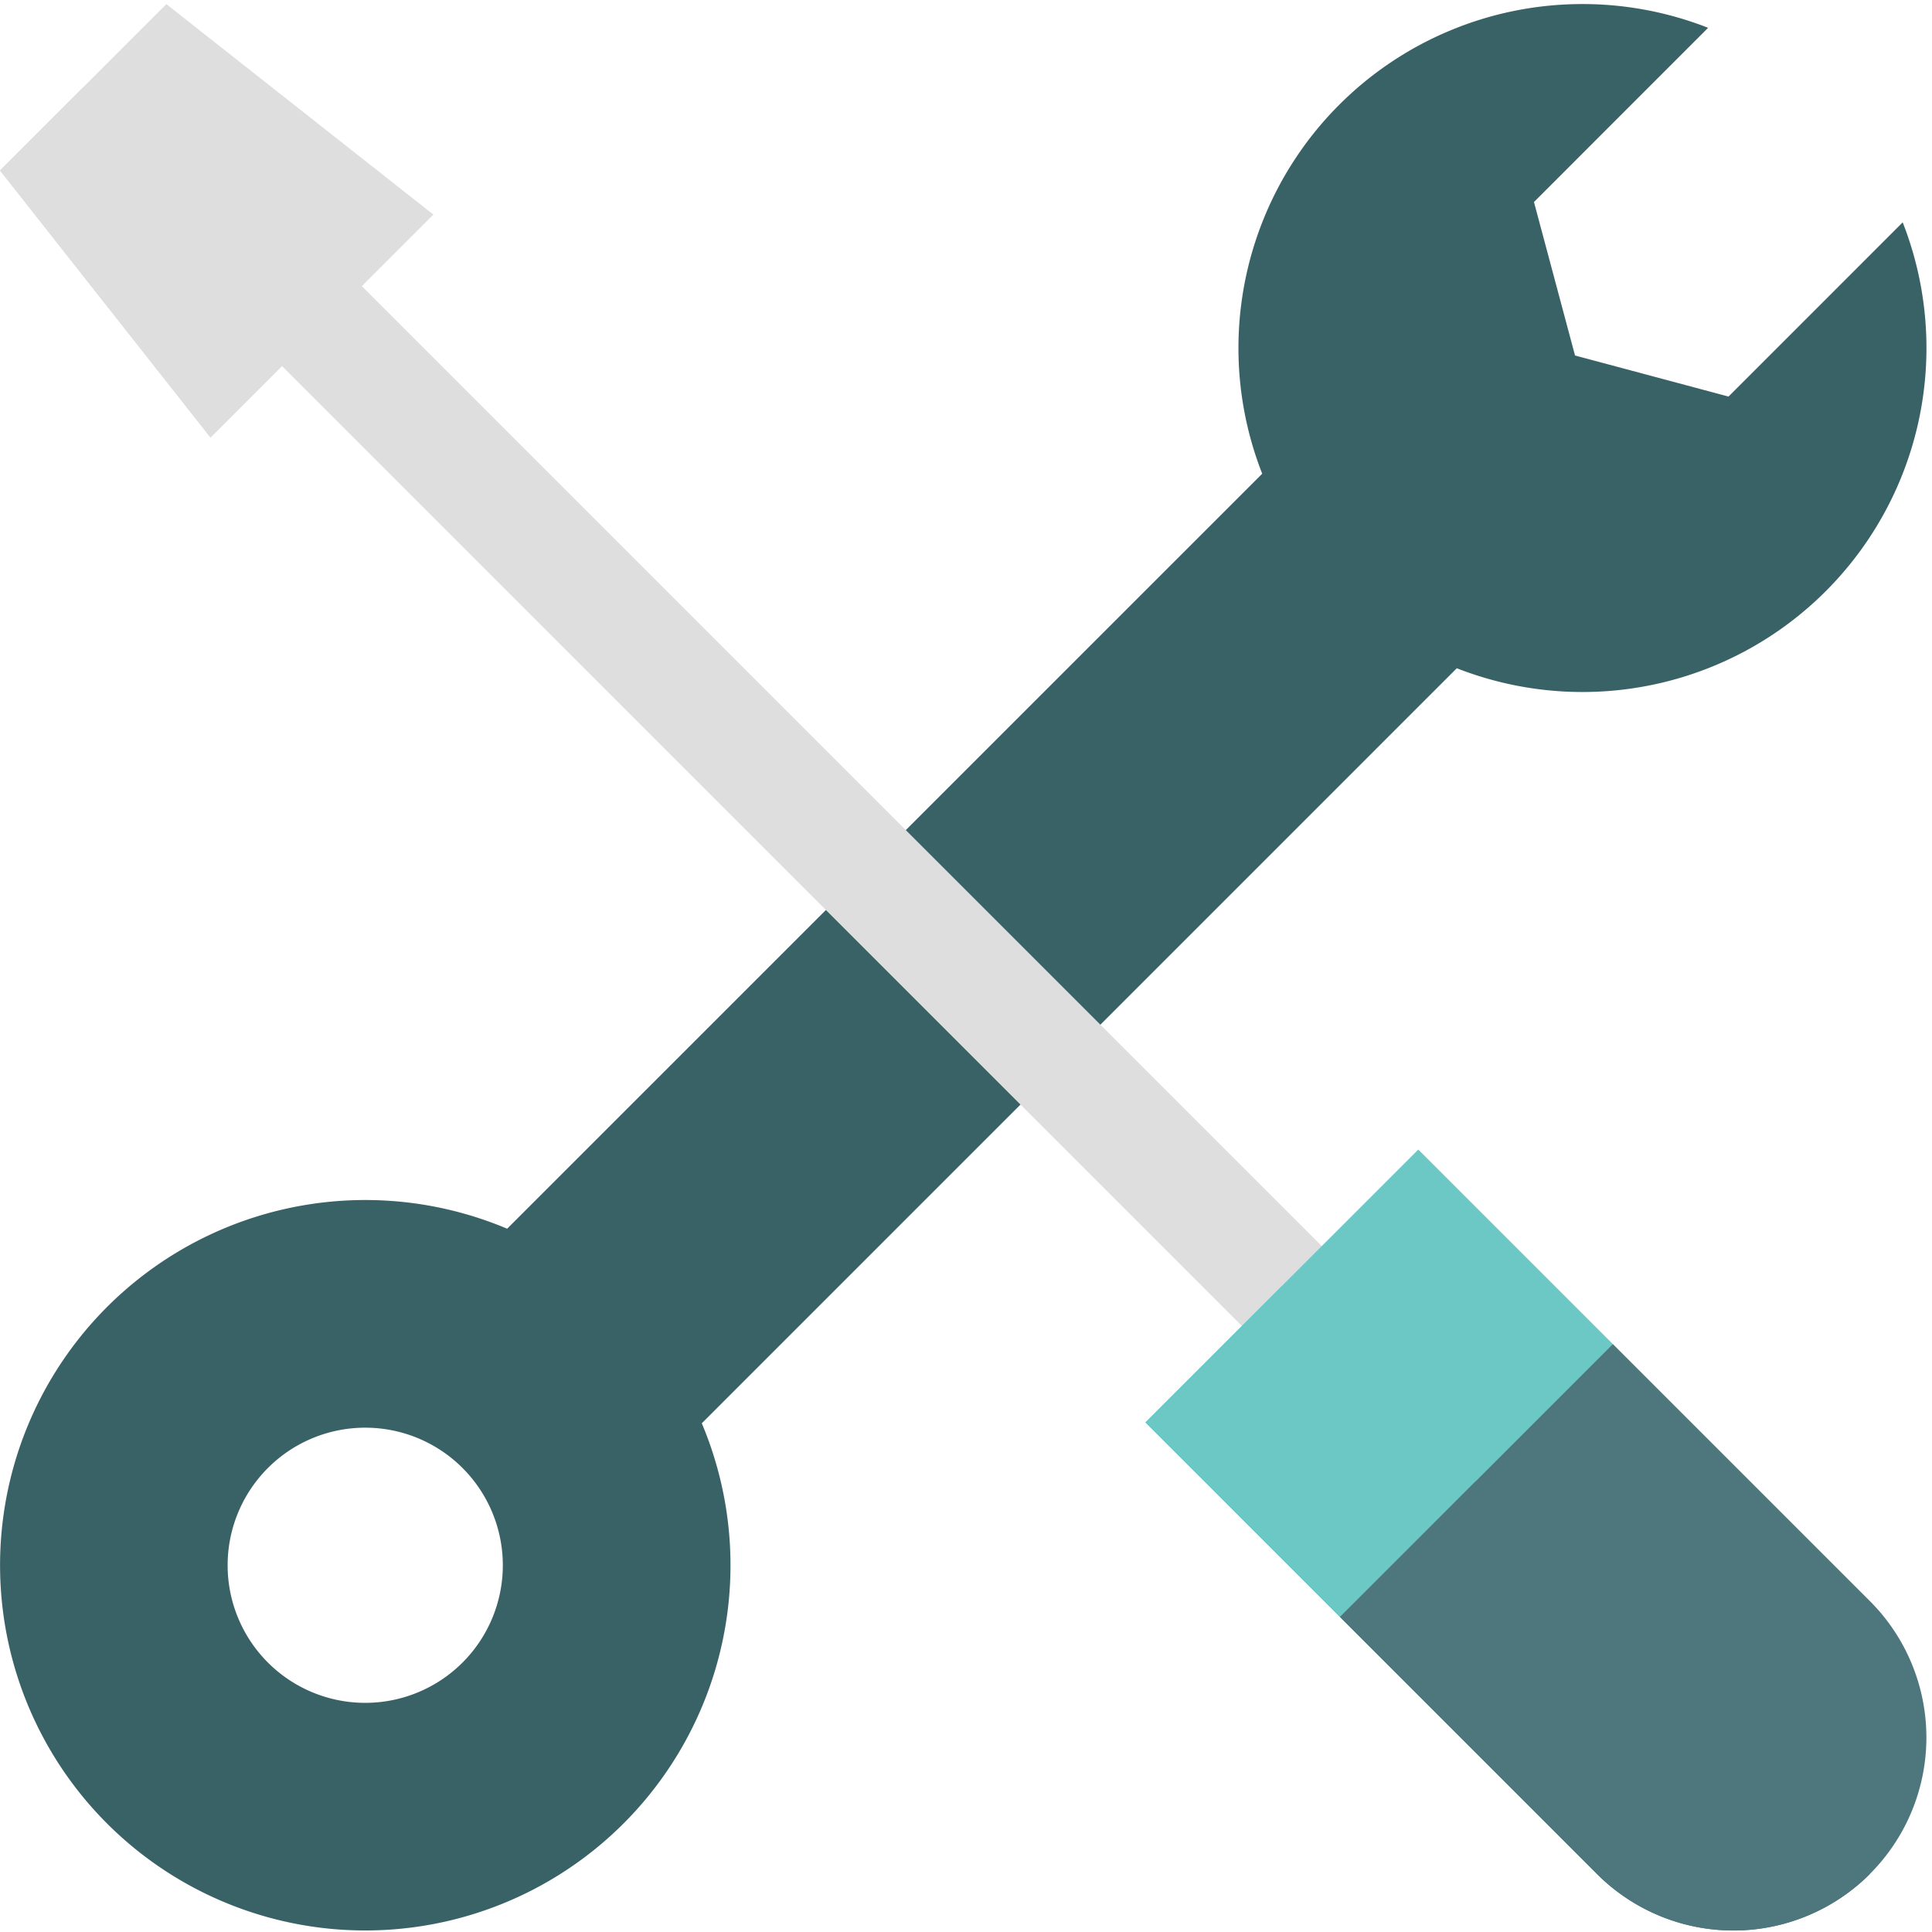 <svg xmlns="http://www.w3.org/2000/svg" width="160" height="160" viewBox="0 0 160 160">
  <g id="Group_3267" data-name="Group 3267" transform="translate(-66 -35.659)">
    <rect id="Rectangle_600" data-name="Rectangle 600" width="160" height="160" transform="translate(66 35.659)" fill="#fff" opacity="0"/>
    <g id="settings_1_" data-name="settings (1)" transform="translate(66 36)">
      <path id="Path_1446" data-name="Path 1446" d="M58.119,117.53,120.646,55a28.49,28.49,0,0,0,36.927-36.927L143.148,32.5l-12.711-3.4-3.4-12.711L141.458,1.962a28.49,28.49,0,0,0-36.927,36.927L42,101.415A30.246,30.246,0,1,0,58.119,117.53ZM22.189,137.346a11.395,11.395,0,1,1,16.115,0A11.4,11.4,0,0,1,22.189,137.346Z" transform="translate(0 0)" fill="#396267"/>
      <path id="Path_1448" data-name="Path 1448" d="M116,109.389,29.968,23.358l5.925-5.925L13.776,0,0,13.776,17.433,35.892l5.925-5.925L109.389,116Z" transform="translate(-0.001 -0.001)" fill="#dedede"/>
      <path id="Path_1449" data-name="Path 1449" d="M112.694,127.91,6.888,22.105,0,28.992,17.433,51.109l5.925-5.925,86.031,86.031Z" transform="translate(-0.001 -15.217)" fill="#dedede"/>
      <path id="Path_1450" data-name="Path 1450" d="M304.439,327.036l16.115,16.114,7-.095,15.61-15.61-.013-6.892-16.115-16.114Z" transform="translate(-209.579 -209.579)" fill="#6cc8c5"/>
      <path id="Path_1451" data-name="Path 1451" d="M304.439,352l16.115,16.114,7-.095,7.751-7.751L315.738,340.7Z" transform="translate(-209.579 -234.541)" fill="#6cc8c5"/>
      <path id="Path_1452" data-name="Path 1452" d="M356.157,378.753l21.281,21.281a15.978,15.978,0,1,0,22.6-22.6l-21.281-21.281Z" transform="translate(-245.183 -245.182)" fill="#4d777c"/>
      <path id="Path_1453" data-name="Path 1453" d="M356.157,403.715,377.438,425a15.979,15.979,0,0,0,22.6,0l-32.582-32.582Z" transform="translate(-245.183 -270.144)" fill="#4d777c"/>
    </g>
  </g>
</svg>
